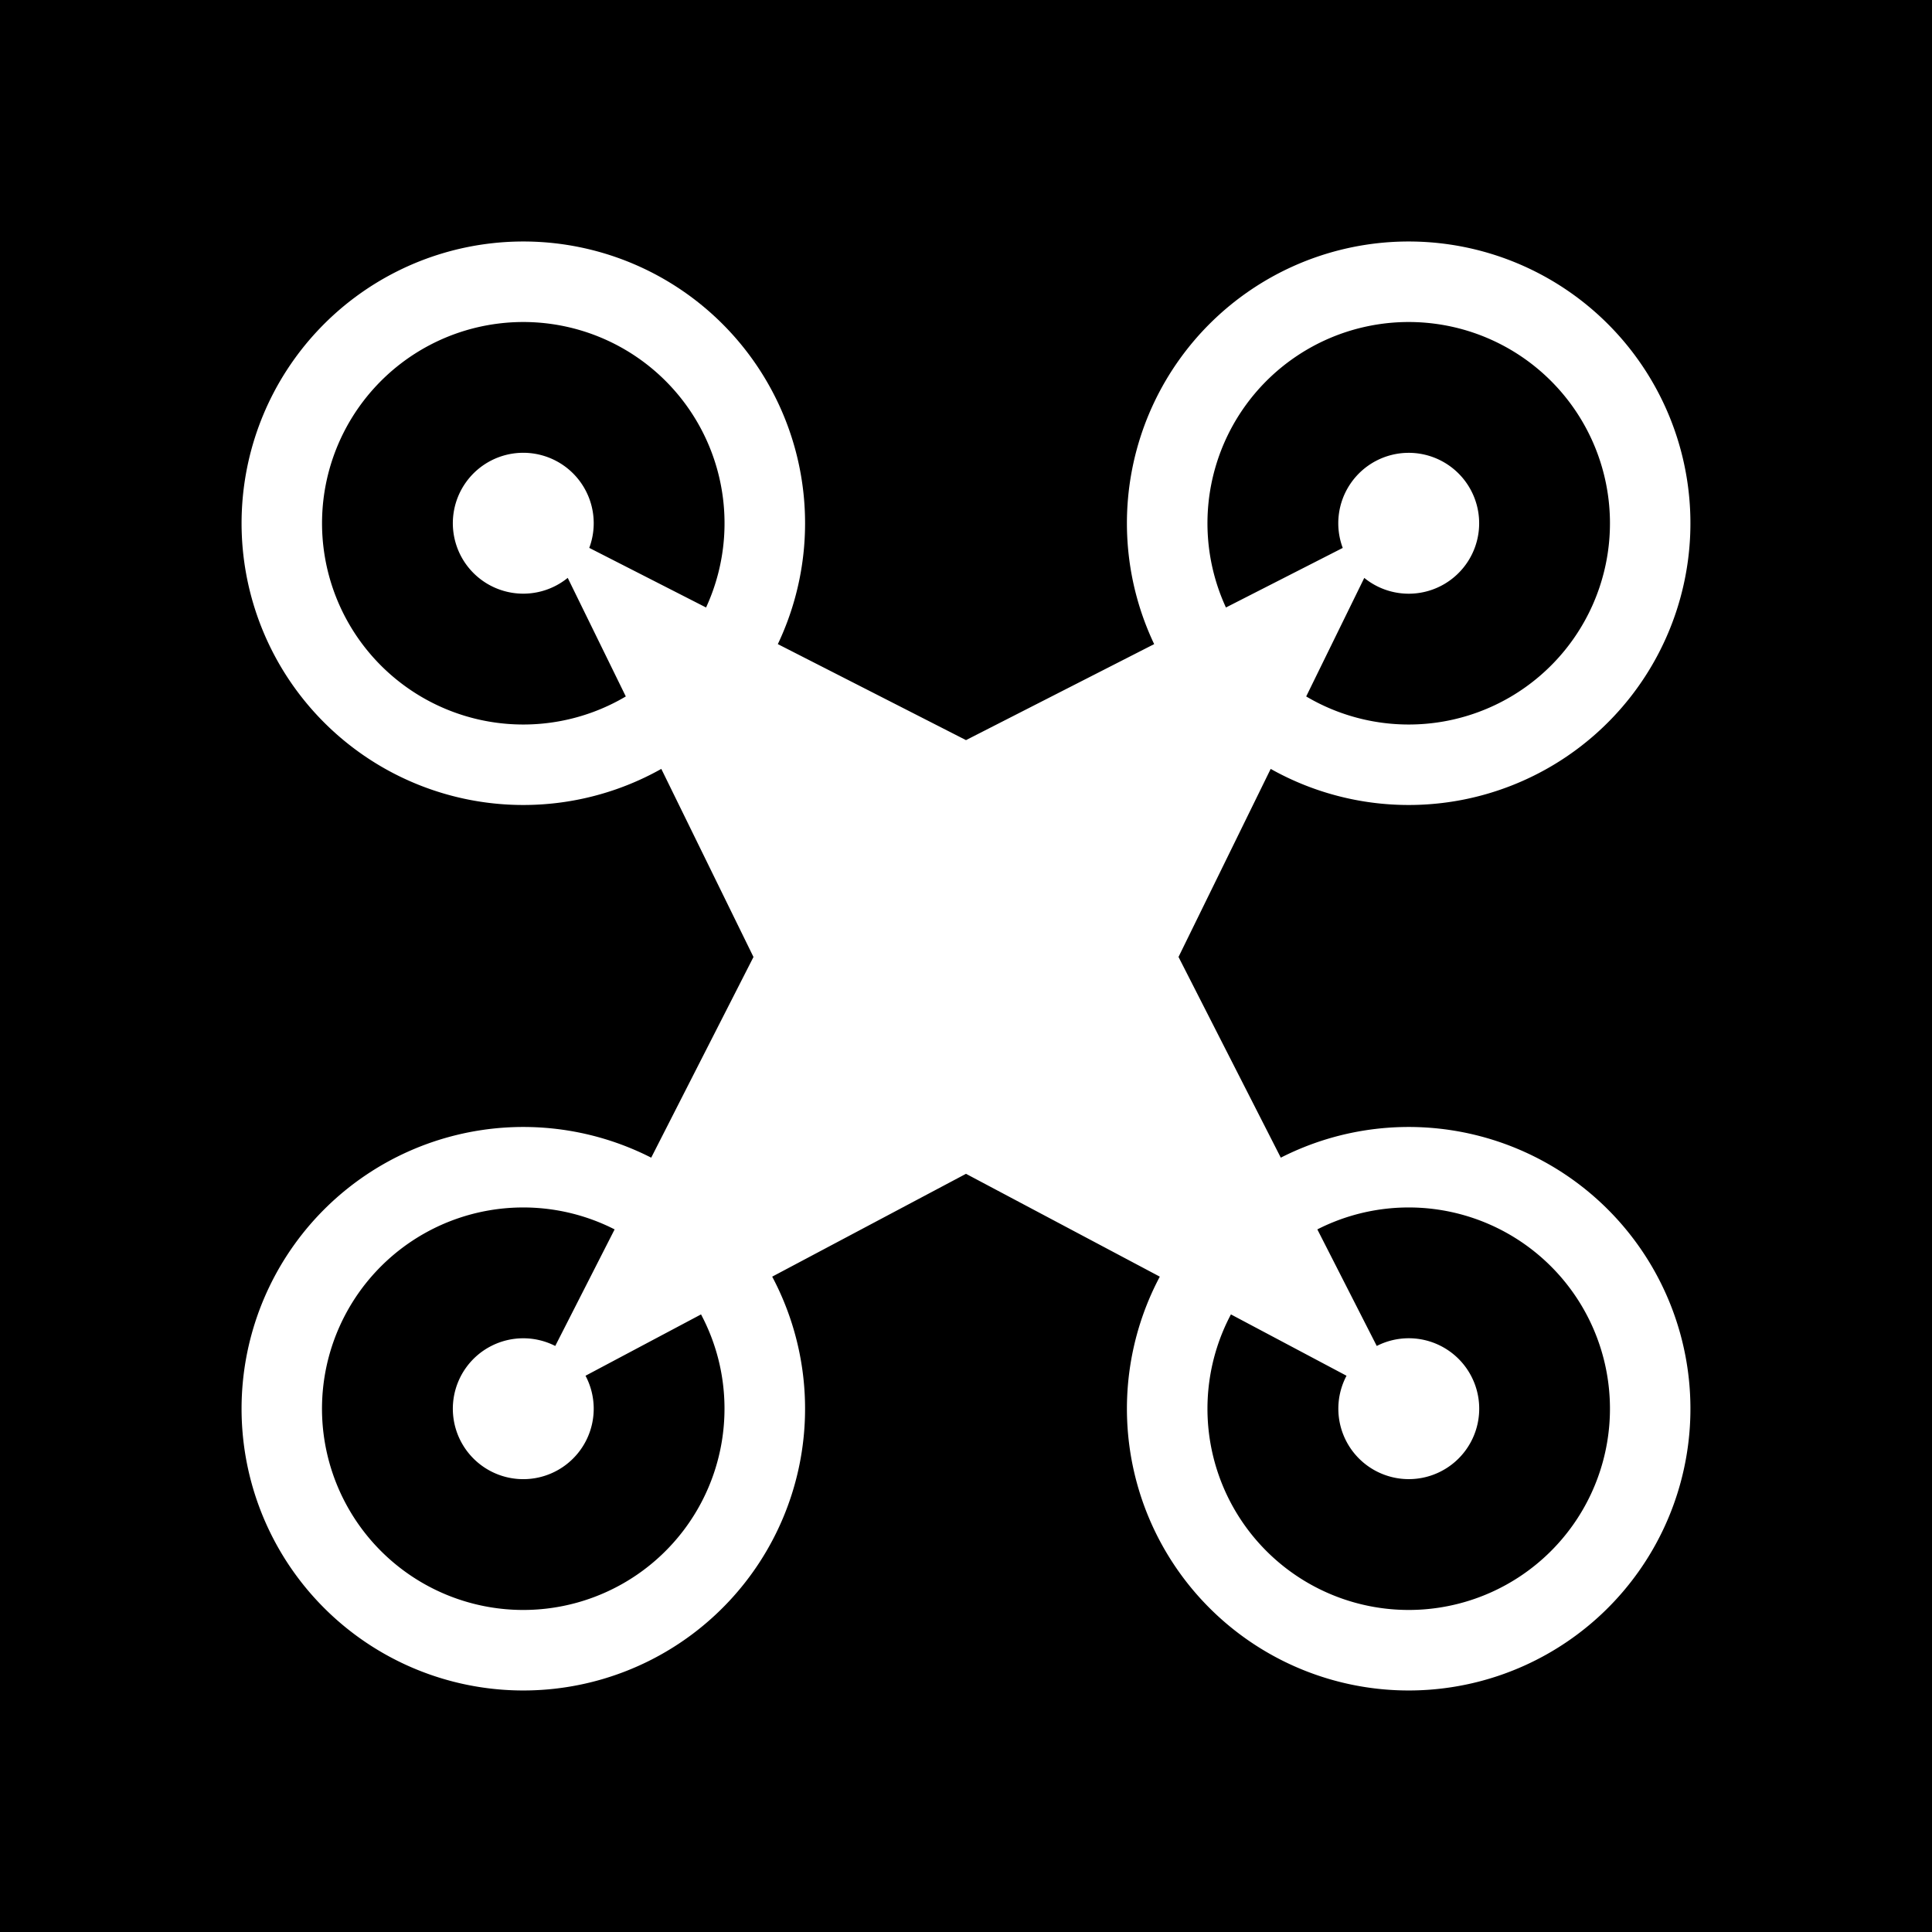 <svg xmlns="http://www.w3.org/2000/svg" width="1em" height="1em" viewBox="0 0 48 48"><g fill="none"><g clip-path="url(#IconifyId195ad048a32870fdf48386)"><path fill="currentColor" fill-rule="evenodd" d="M48 0H0v48h48zM18 35a5 5 0 1 1-2.73-4.456l-1.475 2.896a1.75 1.75 0 1 0 .752.74l2.87-1.524c.372.7.583 1.497.583 2.344m-1.821-6.238l2.541-4.986l-2.29-4.673a7 7 0 1 1 2.895-3.1L24 18.388l4.675-2.385a7 7 0 1 1 2.895 3.1l-2.29 4.672l2.541 4.987a7 7 0 1 1-3.006 2.956L24 29.163l-4.815 2.555a7 7 0 1 1-3.006-2.956m14.403 3.894a5 5 0 1 0 2.147-2.112l1.476 2.896a1.75 1.75 0 1 1-.751.74zm1.87-15.353a5 5 0 1 0-1.994-2.21l2.902-1.48a1.75 1.75 0 1 1 .535.745zm-14.91-2.21a5 5 0 1 0-1.994 2.21l-1.443-2.946a1.75 1.75 0 1 1 .535-.745z" clip-rule="evenodd"/></g><defs><clipPath id="IconifyId195ad048a32870fdf48386"><path d="M0 0h48v48H0z"/></clipPath></defs></g></svg>